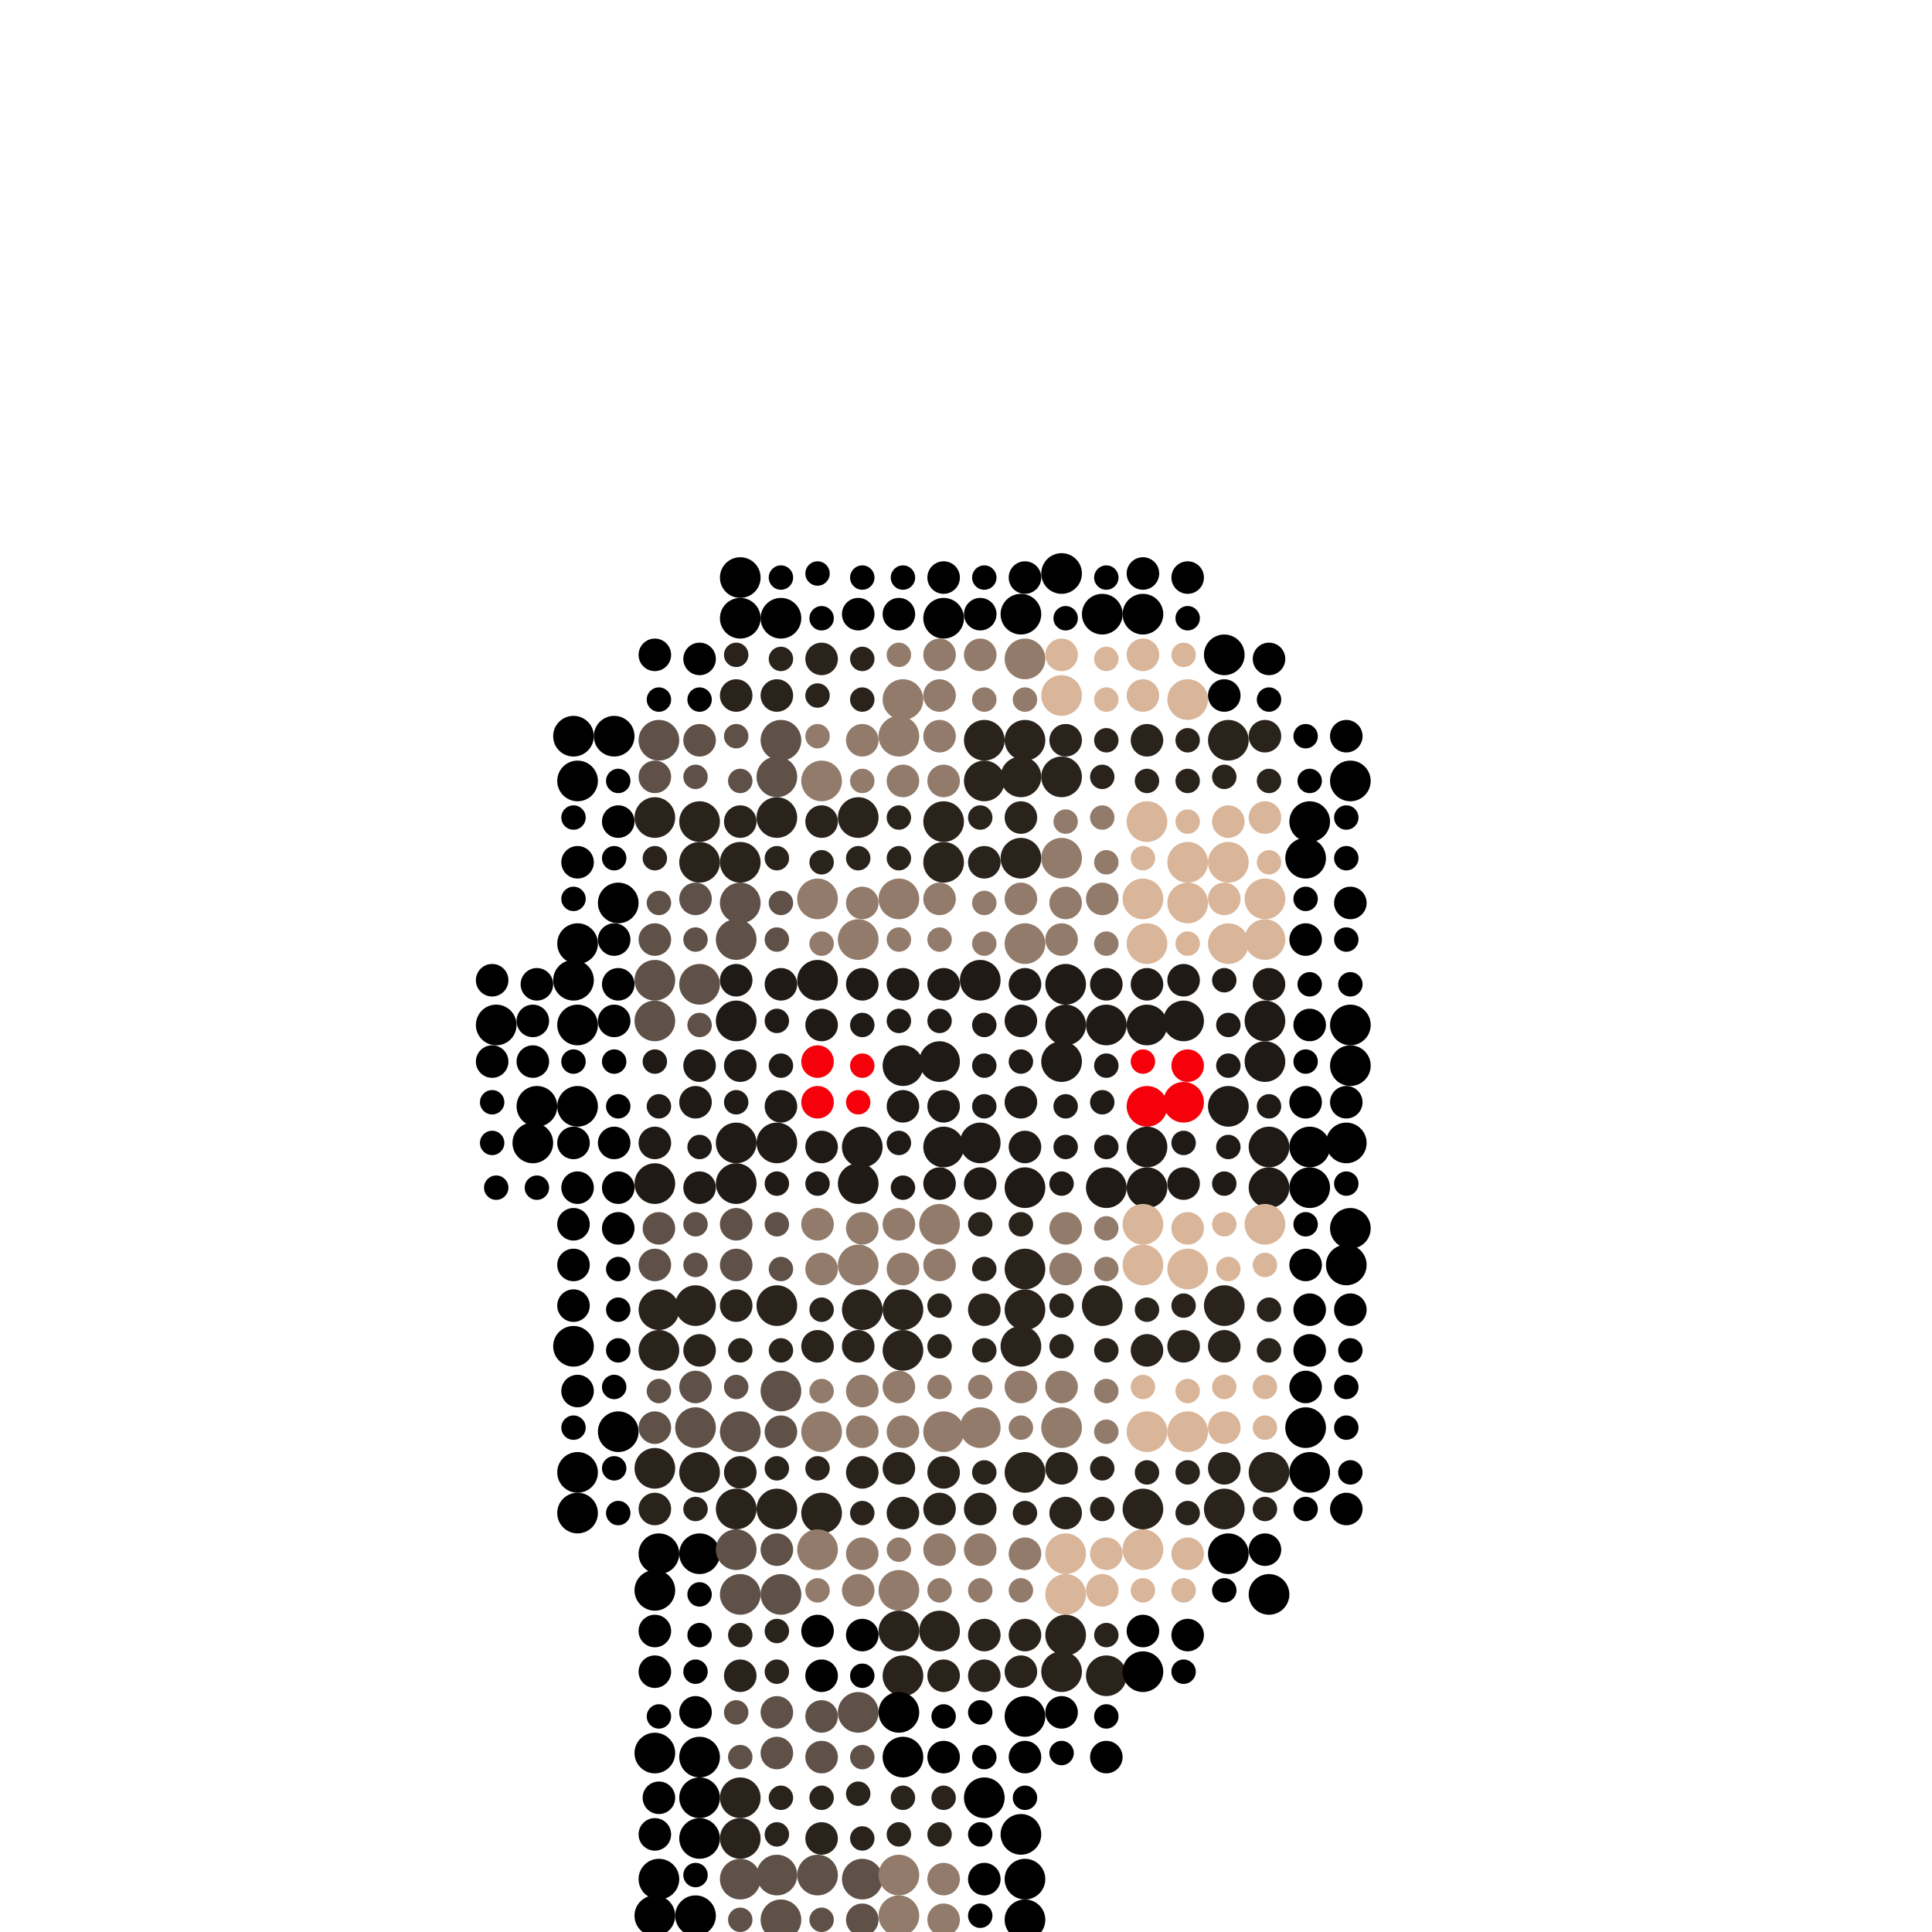 <!--
     generated by pixelart/v1.1.0 on 2021-09-25 12:38:28 UTC
     
     spots_hidef with settings:
         {"spot":5,"spacing":5,"center":[-1,1],"radius":[3,6]}

-->

<svg version="1.1" width="475" height="475" xmlns="http://www.w3.org/2000/svg">
  <circle cx="121" cy="241" r="4" fill="#000000ff" />
  <circle cx="122" cy="252" r="5" fill="#000000ff" />
  <circle cx="121" cy="261" r="4" fill="#000000ff" />
  <circle cx="121" cy="271" r="3" fill="#000000ff" />
  <circle cx="121" cy="281" r="3" fill="#000000ff" />
  <circle cx="122" cy="292" r="3" fill="#000000ff" />
  <circle cx="132" cy="242" r="4" fill="#000000ff" />
  <circle cx="131" cy="251" r="4" fill="#000000ff" />
  <circle cx="131" cy="261" r="4" fill="#000000ff" />
  <circle cx="132" cy="272" r="5" fill="#000000ff" />
  <circle cx="131" cy="281" r="5" fill="#000000ff" />
  <circle cx="132" cy="292" r="3" fill="#000000ff" />
  <circle cx="141" cy="181" r="5" fill="#000000ff" />
  <circle cx="142" cy="192" r="5" fill="#000000ff" />
  <circle cx="141" cy="201" r="3" fill="#000000ff" />
  <circle cx="142" cy="212" r="4" fill="#000000ff" />
  <circle cx="141" cy="221" r="3" fill="#000000ff" />
  <circle cx="142" cy="232" r="5" fill="#000000ff" />
  <circle cx="141" cy="241" r="5" fill="#000000ff" />
  <circle cx="142" cy="252" r="5" fill="#000000ff" />
  <circle cx="141" cy="261" r="3" fill="#000000ff" />
  <circle cx="142" cy="272" r="5" fill="#000000ff" />
  <circle cx="141" cy="281" r="4" fill="#000000ff" />
  <circle cx="142" cy="292" r="4" fill="#000000ff" />
  <circle cx="141" cy="301" r="4" fill="#000000ff" />
  <circle cx="141" cy="311" r="4" fill="#000000ff" />
  <circle cx="141" cy="321" r="4" fill="#000000ff" />
  <circle cx="141" cy="331" r="5" fill="#000000ff" />
  <circle cx="142" cy="342" r="4" fill="#000000ff" />
  <circle cx="141" cy="351" r="3" fill="#000000ff" />
  <circle cx="142" cy="362" r="5" fill="#000000ff" />
  <circle cx="142" cy="372" r="5" fill="#000000ff" />
  <circle cx="151" cy="181" r="5" fill="#000000ff" />
  <circle cx="152" cy="192" r="3" fill="#000000ff" />
  <circle cx="152" cy="202" r="4" fill="#000000ff" />
  <circle cx="151" cy="211" r="3" fill="#000000ff" />
  <circle cx="152" cy="222" r="5" fill="#000000ff" />
  <circle cx="151" cy="231" r="4" fill="#000000ff" />
  <circle cx="152" cy="242" r="4" fill="#000000ff" />
  <circle cx="151" cy="251" r="4" fill="#000000ff" />
  <circle cx="151" cy="261" r="3" fill="#000000ff" />
  <circle cx="152" cy="272" r="3" fill="#000000ff" />
  <circle cx="151" cy="281" r="4" fill="#000000ff" />
  <circle cx="152" cy="292" r="4" fill="#000000ff" />
  <circle cx="152" cy="302" r="4" fill="#000000ff" />
  <circle cx="152" cy="312" r="3" fill="#000000ff" />
  <circle cx="152" cy="322" r="3" fill="#000000ff" />
  <circle cx="152" cy="332" r="3" fill="#000000ff" />
  <circle cx="151" cy="341" r="3" fill="#000000ff" />
  <circle cx="152" cy="352" r="5" fill="#000000ff" />
  <circle cx="151" cy="361" r="3" fill="#000000ff" />
  <circle cx="152" cy="372" r="3" fill="#000000ff" />
  <circle cx="161" cy="161" r="4" fill="#000000ff" />
  <circle cx="162" cy="172" r="3" fill="#000000ff" />
  <circle cx="162" cy="182" r="5" fill="#5f5147ff" />
  <circle cx="161" cy="191" r="4" fill="#5f5147ff" />
  <circle cx="161" cy="201" r="5" fill="#2a231cff" />
  <circle cx="161" cy="211" r="3" fill="#2a231cff" />
  <circle cx="162" cy="222" r="3" fill="#5f5147ff" />
  <circle cx="161" cy="231" r="4" fill="#5f5147ff" />
  <circle cx="161" cy="241" r="5" fill="#5f5147ff" />
  <circle cx="161" cy="251" r="5" fill="#5f5147ff" />
  <circle cx="161" cy="261" r="3" fill="#1f1a15ff" />
  <circle cx="162" cy="272" r="3" fill="#1f1a15ff" />
  <circle cx="161" cy="281" r="4" fill="#1f1a15ff" />
  <circle cx="161" cy="291" r="5" fill="#1f1a15ff" />
  <circle cx="162" cy="302" r="4" fill="#5f5147ff" />
  <circle cx="161" cy="311" r="4" fill="#5f5147ff" />
  <circle cx="162" cy="322" r="5" fill="#2a231cff" />
  <circle cx="162" cy="332" r="5" fill="#2a231cff" />
  <circle cx="162" cy="342" r="3" fill="#5f5147ff" />
  <circle cx="161" cy="351" r="4" fill="#5f5147ff" />
  <circle cx="161" cy="361" r="5" fill="#2a231cff" />
  <circle cx="161" cy="371" r="4" fill="#2a231cff" />
  <circle cx="162" cy="382" r="5" fill="#000000ff" />
  <circle cx="161" cy="391" r="5" fill="#000000ff" />
  <circle cx="161" cy="401" r="4" fill="#000000ff" />
  <circle cx="161" cy="411" r="4" fill="#000000ff" />
  <circle cx="162" cy="422" r="3" fill="#000000ff" />
  <circle cx="161" cy="431" r="5" fill="#000000ff" />
  <circle cx="162" cy="442" r="4" fill="#000000ff" />
  <circle cx="161" cy="451" r="4" fill="#000000ff" />
  <circle cx="162" cy="462" r="5" fill="#000000ff" />
  <circle cx="161" cy="471" r="5" fill="#000000ff" />
  <circle cx="172" cy="162" r="4" fill="#000000ff" />
  <circle cx="172" cy="172" r="3" fill="#000000ff" />
  <circle cx="172" cy="182" r="4" fill="#5f5147ff" />
  <circle cx="171" cy="191" r="3" fill="#5f5147ff" />
  <circle cx="172" cy="202" r="5" fill="#2a231cff" />
  <circle cx="172" cy="212" r="5" fill="#2a231cff" />
  <circle cx="171" cy="221" r="4" fill="#5f5147ff" />
  <circle cx="171" cy="231" r="3" fill="#5f5147ff" />
  <circle cx="172" cy="242" r="5" fill="#5f5147ff" />
  <circle cx="172" cy="252" r="3" fill="#5f5147ff" />
  <circle cx="172" cy="262" r="4" fill="#1f1a15ff" />
  <circle cx="171" cy="271" r="4" fill="#1f1a15ff" />
  <circle cx="172" cy="282" r="3" fill="#1f1a15ff" />
  <circle cx="172" cy="292" r="4" fill="#1f1a15ff" />
  <circle cx="171" cy="301" r="3" fill="#5f5147ff" />
  <circle cx="171" cy="311" r="3" fill="#5f5147ff" />
  <circle cx="171" cy="321" r="5" fill="#2a231cff" />
  <circle cx="172" cy="332" r="4" fill="#2a231cff" />
  <circle cx="171" cy="341" r="4" fill="#5f5147ff" />
  <circle cx="171" cy="351" r="5" fill="#5f5147ff" />
  <circle cx="172" cy="362" r="5" fill="#2a231cff" />
  <circle cx="171" cy="371" r="3" fill="#2a231cff" />
  <circle cx="172" cy="382" r="5" fill="#000000ff" />
  <circle cx="172" cy="392" r="3" fill="#000000ff" />
  <circle cx="172" cy="402" r="3" fill="#000000ff" />
  <circle cx="171" cy="411" r="3" fill="#000000ff" />
  <circle cx="171" cy="421" r="4" fill="#000000ff" />
  <circle cx="172" cy="432" r="5" fill="#000000ff" />
  <circle cx="172" cy="442" r="5" fill="#000000ff" />
  <circle cx="172" cy="452" r="5" fill="#000000ff" />
  <circle cx="171" cy="461" r="3" fill="#000000ff" />
  <circle cx="171" cy="471" r="5" fill="#000000ff" />
  <circle cx="182" cy="142" r="5" fill="#000000ff" />
  <circle cx="182" cy="152" r="5" fill="#000000ff" />
  <circle cx="181" cy="161" r="3" fill="#2a231cff" />
  <circle cx="181" cy="171" r="4" fill="#2a231cff" />
  <circle cx="181" cy="181" r="3" fill="#5f5147ff" />
  <circle cx="182" cy="192" r="3" fill="#5f5147ff" />
  <circle cx="182" cy="202" r="4" fill="#2a231cff" />
  <circle cx="182" cy="212" r="5" fill="#2a231cff" />
  <circle cx="182" cy="222" r="5" fill="#5f5147ff" />
  <circle cx="181" cy="231" r="5" fill="#5f5147ff" />
  <circle cx="181" cy="241" r="4" fill="#1f1a15ff" />
  <circle cx="181" cy="251" r="5" fill="#1f1a15ff" />
  <circle cx="182" cy="262" r="4" fill="#1f1a15ff" />
  <circle cx="181" cy="271" r="3" fill="#1f1a15ff" />
  <circle cx="181" cy="281" r="5" fill="#1f1a15ff" />
  <circle cx="181" cy="291" r="5" fill="#1f1a15ff" />
  <circle cx="181" cy="301" r="4" fill="#5f5147ff" />
  <circle cx="181" cy="311" r="4" fill="#5f5147ff" />
  <circle cx="181" cy="321" r="4" fill="#2a231cff" />
  <circle cx="182" cy="332" r="3" fill="#2a231cff" />
  <circle cx="181" cy="341" r="3" fill="#5f5147ff" />
  <circle cx="182" cy="352" r="5" fill="#5f5147ff" />
  <circle cx="182" cy="362" r="4" fill="#2a231cff" />
  <circle cx="181" cy="371" r="5" fill="#2a231cff" />
  <circle cx="181" cy="381" r="5" fill="#5f5147ff" />
  <circle cx="182" cy="392" r="5" fill="#5f5147ff" />
  <circle cx="182" cy="402" r="3" fill="#2a231cff" />
  <circle cx="182" cy="412" r="4" fill="#2a231cff" />
  <circle cx="181" cy="421" r="3" fill="#5f5147ff" />
  <circle cx="182" cy="432" r="3" fill="#5f5147ff" />
  <circle cx="182" cy="442" r="5" fill="#2a231cff" />
  <circle cx="182" cy="452" r="5" fill="#2a231cff" />
  <circle cx="182" cy="462" r="5" fill="#5f5147ff" />
  <circle cx="182" cy="472" r="3" fill="#5f5147ff" />
  <circle cx="192" cy="142" r="3" fill="#000000ff" />
  <circle cx="192" cy="152" r="5" fill="#000000ff" />
  <circle cx="192" cy="162" r="3" fill="#2a231cff" />
  <circle cx="191" cy="171" r="4" fill="#2a231cff" />
  <circle cx="192" cy="182" r="5" fill="#5f5147ff" />
  <circle cx="191" cy="191" r="5" fill="#5f5147ff" />
  <circle cx="191" cy="201" r="5" fill="#2a231cff" />
  <circle cx="191" cy="211" r="3" fill="#2a231cff" />
  <circle cx="192" cy="222" r="3" fill="#5f5147ff" />
  <circle cx="191" cy="231" r="3" fill="#5f5147ff" />
  <circle cx="192" cy="242" r="4" fill="#1f1a15ff" />
  <circle cx="191" cy="251" r="3" fill="#1f1a15ff" />
  <circle cx="192" cy="262" r="3" fill="#1f1a15ff" />
  <circle cx="192" cy="272" r="4" fill="#1f1a15ff" />
  <circle cx="191" cy="281" r="5" fill="#1f1a15ff" />
  <circle cx="191" cy="291" r="3" fill="#1f1a15ff" />
  <circle cx="191" cy="301" r="3" fill="#5f5147ff" />
  <circle cx="192" cy="312" r="3" fill="#5f5147ff" />
  <circle cx="191" cy="321" r="5" fill="#2a231cff" />
  <circle cx="192" cy="332" r="3" fill="#2a231cff" />
  <circle cx="192" cy="342" r="5" fill="#5f5147ff" />
  <circle cx="192" cy="352" r="4" fill="#5f5147ff" />
  <circle cx="191" cy="361" r="3" fill="#2a231cff" />
  <circle cx="191" cy="371" r="5" fill="#2a231cff" />
  <circle cx="191" cy="381" r="4" fill="#5f5147ff" />
  <circle cx="192" cy="392" r="5" fill="#5f5147ff" />
  <circle cx="191" cy="401" r="3" fill="#2a231cff" />
  <circle cx="191" cy="411" r="3" fill="#2a231cff" />
  <circle cx="191" cy="421" r="4" fill="#5f5147ff" />
  <circle cx="191" cy="431" r="4" fill="#5f5147ff" />
  <circle cx="192" cy="442" r="3" fill="#2a231cff" />
  <circle cx="191" cy="451" r="3" fill="#2a231cff" />
  <circle cx="191" cy="461" r="5" fill="#5f5147ff" />
  <circle cx="192" cy="472" r="5" fill="#5f5147ff" />
  <circle cx="201" cy="141" r="3" fill="#000000ff" />
  <circle cx="202" cy="152" r="3" fill="#000000ff" />
  <circle cx="202" cy="162" r="4" fill="#2a231cff" />
  <circle cx="201" cy="171" r="3" fill="#2a231cff" />
  <circle cx="201" cy="181" r="3" fill="#927b6aff" />
  <circle cx="202" cy="192" r="5" fill="#927b6aff" />
  <circle cx="202" cy="202" r="4" fill="#2a231cff" />
  <circle cx="202" cy="212" r="3" fill="#2a231cff" />
  <circle cx="201" cy="221" r="5" fill="#927b6aff" />
  <circle cx="202" cy="232" r="3" fill="#927b6aff" />
  <circle cx="201" cy="241" r="5" fill="#1f1a15ff" />
  <circle cx="202" cy="252" r="4" fill="#1f1a15ff" />
  <circle cx="201" cy="261" r="4" fill="#f6000bff" />
  <circle cx="201" cy="271" r="4" fill="#f6000bff" />
  <circle cx="202" cy="282" r="4" fill="#1f1a15ff" />
  <circle cx="201" cy="291" r="3" fill="#1f1a15ff" />
  <circle cx="201" cy="301" r="4" fill="#927b6aff" />
  <circle cx="202" cy="312" r="4" fill="#927b6aff" />
  <circle cx="202" cy="322" r="3" fill="#2a231cff" />
  <circle cx="201" cy="331" r="4" fill="#2a231cff" />
  <circle cx="202" cy="342" r="3" fill="#927b6aff" />
  <circle cx="202" cy="352" r="5" fill="#927b6aff" />
  <circle cx="201" cy="361" r="3" fill="#2a231cff" />
  <circle cx="202" cy="372" r="5" fill="#2a231cff" />
  <circle cx="201" cy="381" r="5" fill="#927b6aff" />
  <circle cx="201" cy="391" r="3" fill="#927b6aff" />
  <circle cx="201" cy="401" r="4" fill="#000000ff" />
  <circle cx="202" cy="412" r="4" fill="#000000ff" />
  <circle cx="202" cy="422" r="4" fill="#5f5147ff" />
  <circle cx="202" cy="432" r="4" fill="#5f5147ff" />
  <circle cx="202" cy="442" r="3" fill="#2a231cff" />
  <circle cx="202" cy="452" r="4" fill="#2a231cff" />
  <circle cx="201" cy="461" r="5" fill="#5f5147ff" />
  <circle cx="202" cy="472" r="3" fill="#5f5147ff" />
  <circle cx="212" cy="142" r="3" fill="#000000ff" />
  <circle cx="211" cy="151" r="4" fill="#000000ff" />
  <circle cx="212" cy="162" r="3" fill="#2a231cff" />
  <circle cx="212" cy="172" r="3" fill="#2a231cff" />
  <circle cx="212" cy="182" r="4" fill="#927b6aff" />
  <circle cx="212" cy="192" r="3" fill="#927b6aff" />
  <circle cx="211" cy="201" r="5" fill="#2a231cff" />
  <circle cx="211" cy="211" r="3" fill="#2a231cff" />
  <circle cx="212" cy="222" r="4" fill="#927b6aff" />
  <circle cx="211" cy="231" r="5" fill="#927b6aff" />
  <circle cx="212" cy="242" r="4" fill="#1f1a15ff" />
  <circle cx="212" cy="252" r="3" fill="#1f1a15ff" />
  <circle cx="212" cy="262" r="3" fill="#f6000bff" />
  <circle cx="211" cy="271" r="3" fill="#f6000bff" />
  <circle cx="212" cy="282" r="5" fill="#1f1a15ff" />
  <circle cx="211" cy="291" r="5" fill="#1f1a15ff" />
  <circle cx="212" cy="302" r="4" fill="#927b6aff" />
  <circle cx="211" cy="311" r="5" fill="#927b6aff" />
  <circle cx="212" cy="322" r="5" fill="#2a231cff" />
  <circle cx="211" cy="331" r="4" fill="#2a231cff" />
  <circle cx="212" cy="342" r="4" fill="#927b6aff" />
  <circle cx="212" cy="352" r="4" fill="#927b6aff" />
  <circle cx="212" cy="362" r="4" fill="#2a231cff" />
  <circle cx="212" cy="372" r="3" fill="#2a231cff" />
  <circle cx="212" cy="382" r="4" fill="#927b6aff" />
  <circle cx="211" cy="391" r="4" fill="#927b6aff" />
  <circle cx="212" cy="402" r="4" fill="#000000ff" />
  <circle cx="212" cy="412" r="3" fill="#000000ff" />
  <circle cx="211" cy="421" r="5" fill="#5f5147ff" />
  <circle cx="212" cy="432" r="3" fill="#5f5147ff" />
  <circle cx="211" cy="441" r="3" fill="#2a231cff" />
  <circle cx="212" cy="452" r="3" fill="#2a231cff" />
  <circle cx="212" cy="462" r="5" fill="#5f5147ff" />
  <circle cx="212" cy="472" r="4" fill="#5f5147ff" />
  <circle cx="222" cy="142" r="3" fill="#000000ff" />
  <circle cx="221" cy="151" r="4" fill="#000000ff" />
  <circle cx="221" cy="161" r="3" fill="#927b6aff" />
  <circle cx="222" cy="172" r="5" fill="#927b6aff" />
  <circle cx="221" cy="181" r="5" fill="#927b6aff" />
  <circle cx="222" cy="192" r="4" fill="#927b6aff" />
  <circle cx="221" cy="201" r="3" fill="#2a231cff" />
  <circle cx="221" cy="211" r="3" fill="#2a231cff" />
  <circle cx="221" cy="221" r="5" fill="#927b6aff" />
  <circle cx="221" cy="231" r="3" fill="#927b6aff" />
  <circle cx="222" cy="242" r="4" fill="#1f1a15ff" />
  <circle cx="221" cy="251" r="3" fill="#1f1a15ff" />
  <circle cx="222" cy="262" r="5" fill="#1f1a15ff" />
  <circle cx="222" cy="272" r="4" fill="#1f1a15ff" />
  <circle cx="221" cy="281" r="3" fill="#1f1a15ff" />
  <circle cx="222" cy="292" r="3" fill="#1f1a15ff" />
  <circle cx="221" cy="301" r="4" fill="#927b6aff" />
  <circle cx="222" cy="312" r="4" fill="#927b6aff" />
  <circle cx="222" cy="322" r="5" fill="#2a231cff" />
  <circle cx="222" cy="332" r="5" fill="#2a231cff" />
  <circle cx="221" cy="341" r="4" fill="#927b6aff" />
  <circle cx="222" cy="352" r="4" fill="#927b6aff" />
  <circle cx="221" cy="361" r="4" fill="#2a231cff" />
  <circle cx="222" cy="372" r="4" fill="#2a231cff" />
  <circle cx="221" cy="381" r="3" fill="#927b6aff" />
  <circle cx="221" cy="391" r="5" fill="#927b6aff" />
  <circle cx="221" cy="401" r="5" fill="#2a231cff" />
  <circle cx="222" cy="412" r="5" fill="#2a231cff" />
  <circle cx="221" cy="421" r="5" fill="#000000ff" />
  <circle cx="222" cy="432" r="5" fill="#000000ff" />
  <circle cx="222" cy="442" r="3" fill="#2a231cff" />
  <circle cx="221" cy="451" r="3" fill="#2a231cff" />
  <circle cx="221" cy="461" r="5" fill="#927b6aff" />
  <circle cx="221" cy="471" r="5" fill="#927b6aff" />
  <circle cx="232" cy="142" r="4" fill="#000000ff" />
  <circle cx="232" cy="152" r="5" fill="#000000ff" />
  <circle cx="231" cy="161" r="4" fill="#927b6aff" />
  <circle cx="231" cy="171" r="4" fill="#927b6aff" />
  <circle cx="231" cy="181" r="4" fill="#927b6aff" />
  <circle cx="232" cy="192" r="4" fill="#927b6aff" />
  <circle cx="232" cy="202" r="5" fill="#2a231cff" />
  <circle cx="232" cy="212" r="5" fill="#2a231cff" />
  <circle cx="231" cy="221" r="4" fill="#927b6aff" />
  <circle cx="231" cy="231" r="3" fill="#927b6aff" />
  <circle cx="232" cy="242" r="4" fill="#1f1a15ff" />
  <circle cx="231" cy="251" r="3" fill="#1f1a15ff" />
  <circle cx="231" cy="261" r="5" fill="#1f1a15ff" />
  <circle cx="232" cy="272" r="4" fill="#1f1a15ff" />
  <circle cx="232" cy="282" r="5" fill="#1f1a15ff" />
  <circle cx="231" cy="291" r="4" fill="#1f1a15ff" />
  <circle cx="231" cy="301" r="5" fill="#927b6aff" />
  <circle cx="231" cy="311" r="4" fill="#927b6aff" />
  <circle cx="231" cy="321" r="3" fill="#2a231cff" />
  <circle cx="231" cy="331" r="3" fill="#2a231cff" />
  <circle cx="231" cy="341" r="3" fill="#927b6aff" />
  <circle cx="232" cy="352" r="5" fill="#927b6aff" />
  <circle cx="232" cy="362" r="4" fill="#2a231cff" />
  <circle cx="231" cy="371" r="4" fill="#2a231cff" />
  <circle cx="231" cy="381" r="4" fill="#927b6aff" />
  <circle cx="231" cy="391" r="3" fill="#927b6aff" />
  <circle cx="231" cy="401" r="5" fill="#2a231cff" />
  <circle cx="232" cy="412" r="4" fill="#2a231cff" />
  <circle cx="232" cy="422" r="3" fill="#000000ff" />
  <circle cx="232" cy="432" r="4" fill="#000000ff" />
  <circle cx="232" cy="442" r="3" fill="#2a231cff" />
  <circle cx="231" cy="451" r="3" fill="#2a231cff" />
  <circle cx="232" cy="462" r="4" fill="#927b6aff" />
  <circle cx="232" cy="472" r="4" fill="#927b6aff" />
  <circle cx="242" cy="142" r="3" fill="#000000ff" />
  <circle cx="241" cy="151" r="4" fill="#000000ff" />
  <circle cx="241" cy="161" r="4" fill="#927b6aff" />
  <circle cx="242" cy="172" r="3" fill="#927b6aff" />
  <circle cx="242" cy="182" r="5" fill="#2a231cff" />
  <circle cx="242" cy="192" r="5" fill="#2a231cff" />
  <circle cx="241" cy="201" r="3" fill="#2a231cff" />
  <circle cx="242" cy="212" r="4" fill="#2a231cff" />
  <circle cx="242" cy="222" r="3" fill="#927b6aff" />
  <circle cx="242" cy="232" r="3" fill="#927b6aff" />
  <circle cx="241" cy="241" r="5" fill="#1f1a15ff" />
  <circle cx="242" cy="252" r="3" fill="#1f1a15ff" />
  <circle cx="242" cy="262" r="3" fill="#1f1a15ff" />
  <circle cx="242" cy="272" r="3" fill="#1f1a15ff" />
  <circle cx="241" cy="281" r="5" fill="#1f1a15ff" />
  <circle cx="241" cy="291" r="4" fill="#1f1a15ff" />
  <circle cx="241" cy="301" r="3" fill="#2a231cff" />
  <circle cx="242" cy="312" r="3" fill="#2a231cff" />
  <circle cx="242" cy="322" r="4" fill="#2a231cff" />
  <circle cx="242" cy="332" r="3" fill="#2a231cff" />
  <circle cx="241" cy="341" r="3" fill="#927b6aff" />
  <circle cx="241" cy="351" r="5" fill="#927b6aff" />
  <circle cx="242" cy="362" r="3" fill="#2a231cff" />
  <circle cx="241" cy="371" r="4" fill="#2a231cff" />
  <circle cx="241" cy="381" r="4" fill="#927b6aff" />
  <circle cx="241" cy="391" r="3" fill="#927b6aff" />
  <circle cx="242" cy="402" r="4" fill="#2a231cff" />
  <circle cx="242" cy="412" r="4" fill="#2a231cff" />
  <circle cx="241" cy="421" r="3" fill="#000000ff" />
  <circle cx="242" cy="432" r="3" fill="#000000ff" />
  <circle cx="242" cy="442" r="5" fill="#000000ff" />
  <circle cx="241" cy="451" r="3" fill="#000000ff" />
  <circle cx="242" cy="462" r="4" fill="#000000ff" />
  <circle cx="241" cy="471" r="3" fill="#000000ff" />
  <circle cx="252" cy="142" r="4" fill="#000000ff" />
  <circle cx="251" cy="151" r="5" fill="#000000ff" />
  <circle cx="252" cy="162" r="5" fill="#927b6aff" />
  <circle cx="252" cy="172" r="3" fill="#927b6aff" />
  <circle cx="252" cy="182" r="5" fill="#2a231cff" />
  <circle cx="251" cy="191" r="5" fill="#2a231cff" />
  <circle cx="251" cy="201" r="4" fill="#2a231cff" />
  <circle cx="251" cy="211" r="5" fill="#2a231cff" />
  <circle cx="251" cy="221" r="4" fill="#927b6aff" />
  <circle cx="252" cy="232" r="5" fill="#927b6aff" />
  <circle cx="252" cy="242" r="4" fill="#1f1a15ff" />
  <circle cx="251" cy="251" r="4" fill="#1f1a15ff" />
  <circle cx="251" cy="261" r="3" fill="#1f1a15ff" />
  <circle cx="251" cy="271" r="4" fill="#1f1a15ff" />
  <circle cx="252" cy="282" r="4" fill="#1f1a15ff" />
  <circle cx="252" cy="292" r="5" fill="#1f1a15ff" />
  <circle cx="251" cy="301" r="3" fill="#2a231cff" />
  <circle cx="252" cy="312" r="5" fill="#2a231cff" />
  <circle cx="252" cy="322" r="5" fill="#2a231cff" />
  <circle cx="251" cy="331" r="5" fill="#2a231cff" />
  <circle cx="251" cy="341" r="4" fill="#927b6aff" />
  <circle cx="251" cy="351" r="3" fill="#927b6aff" />
  <circle cx="252" cy="362" r="5" fill="#2a231cff" />
  <circle cx="252" cy="372" r="3" fill="#2a231cff" />
  <circle cx="252" cy="382" r="4" fill="#927b6aff" />
  <circle cx="251" cy="391" r="3" fill="#927b6aff" />
  <circle cx="252" cy="402" r="4" fill="#2a231cff" />
  <circle cx="251" cy="411" r="4" fill="#2a231cff" />
  <circle cx="252" cy="422" r="5" fill="#000000ff" />
  <circle cx="252" cy="432" r="4" fill="#000000ff" />
  <circle cx="252" cy="442" r="3" fill="#000000ff" />
  <circle cx="251" cy="451" r="5" fill="#000000ff" />
  <circle cx="252" cy="462" r="5" fill="#000000ff" />
  <circle cx="252" cy="472" r="5" fill="#000000ff" />
  <circle cx="261" cy="141" r="5" fill="#000000ff" />
  <circle cx="262" cy="152" r="3" fill="#000000ff" />
  <circle cx="261" cy="161" r="4" fill="#d9b599ff" />
  <circle cx="261" cy="171" r="5" fill="#d9b599ff" />
  <circle cx="262" cy="182" r="4" fill="#2a231cff" />
  <circle cx="261" cy="191" r="5" fill="#2a231cff" />
  <circle cx="262" cy="202" r="3" fill="#927b6aff" />
  <circle cx="261" cy="211" r="5" fill="#927b6aff" />
  <circle cx="262" cy="222" r="4" fill="#927b6aff" />
  <circle cx="261" cy="231" r="4" fill="#927b6aff" />
  <circle cx="262" cy="242" r="5" fill="#1f1a15ff" />
  <circle cx="262" cy="252" r="5" fill="#1f1a15ff" />
  <circle cx="261" cy="261" r="5" fill="#1f1a15ff" />
  <circle cx="262" cy="272" r="3" fill="#1f1a15ff" />
  <circle cx="262" cy="282" r="3" fill="#1f1a15ff" />
  <circle cx="261" cy="291" r="3" fill="#1f1a15ff" />
  <circle cx="262" cy="302" r="4" fill="#927b6aff" />
  <circle cx="262" cy="312" r="4" fill="#927b6aff" />
  <circle cx="261" cy="321" r="3" fill="#2a231cff" />
  <circle cx="261" cy="331" r="3" fill="#2a231cff" />
  <circle cx="261" cy="341" r="4" fill="#927b6aff" />
  <circle cx="261" cy="351" r="5" fill="#927b6aff" />
  <circle cx="261" cy="361" r="4" fill="#2a231cff" />
  <circle cx="262" cy="372" r="4" fill="#2a231cff" />
  <circle cx="262" cy="382" r="5" fill="#d9b599ff" />
  <circle cx="262" cy="392" r="5" fill="#d9b599ff" />
  <circle cx="262" cy="402" r="5" fill="#2a231cff" />
  <circle cx="261" cy="411" r="5" fill="#2a231cff" />
  <circle cx="261" cy="421" r="4" fill="#000000ff" />
  <circle cx="261" cy="431" r="3" fill="#000000ff" />
  <circle cx="272" cy="142" r="3" fill="#000000ff" />
  <circle cx="271" cy="151" r="5" fill="#000000ff" />
  <circle cx="272" cy="162" r="3" fill="#d9b599ff" />
  <circle cx="272" cy="172" r="3" fill="#d9b599ff" />
  <circle cx="272" cy="182" r="3" fill="#2a231cff" />
  <circle cx="271" cy="191" r="3" fill="#2a231cff" />
  <circle cx="271" cy="201" r="3" fill="#927b6aff" />
  <circle cx="272" cy="212" r="3" fill="#927b6aff" />
  <circle cx="271" cy="221" r="4" fill="#927b6aff" />
  <circle cx="272" cy="232" r="3" fill="#927b6aff" />
  <circle cx="272" cy="242" r="4" fill="#1f1a15ff" />
  <circle cx="272" cy="252" r="5" fill="#1f1a15ff" />
  <circle cx="272" cy="262" r="3" fill="#1f1a15ff" />
  <circle cx="271" cy="271" r="3" fill="#1f1a15ff" />
  <circle cx="272" cy="282" r="3" fill="#1f1a15ff" />
  <circle cx="272" cy="292" r="5" fill="#1f1a15ff" />
  <circle cx="272" cy="302" r="3" fill="#927b6aff" />
  <circle cx="272" cy="312" r="3" fill="#927b6aff" />
  <circle cx="271" cy="321" r="5" fill="#2a231cff" />
  <circle cx="272" cy="332" r="3" fill="#2a231cff" />
  <circle cx="272" cy="342" r="3" fill="#927b6aff" />
  <circle cx="272" cy="352" r="3" fill="#927b6aff" />
  <circle cx="271" cy="361" r="3" fill="#2a231cff" />
  <circle cx="271" cy="371" r="3" fill="#2a231cff" />
  <circle cx="272" cy="382" r="4" fill="#d9b599ff" />
  <circle cx="271" cy="391" r="4" fill="#d9b599ff" />
  <circle cx="272" cy="402" r="3" fill="#2a231cff" />
  <circle cx="272" cy="412" r="5" fill="#2a231cff" />
  <circle cx="272" cy="422" r="3" fill="#000000ff" />
  <circle cx="272" cy="432" r="4" fill="#000000ff" />
  <circle cx="281" cy="141" r="4" fill="#000000ff" />
  <circle cx="281" cy="151" r="5" fill="#000000ff" />
  <circle cx="281" cy="161" r="4" fill="#d9b599ff" />
  <circle cx="281" cy="171" r="4" fill="#d9b599ff" />
  <circle cx="282" cy="182" r="4" fill="#2a231cff" />
  <circle cx="282" cy="192" r="3" fill="#2a231cff" />
  <circle cx="282" cy="202" r="5" fill="#d9b599ff" />
  <circle cx="281" cy="211" r="3" fill="#d9b599ff" />
  <circle cx="281" cy="221" r="5" fill="#d9b599ff" />
  <circle cx="282" cy="232" r="5" fill="#d9b599ff" />
  <circle cx="282" cy="242" r="4" fill="#1f1a15ff" />
  <circle cx="282" cy="252" r="5" fill="#1f1a15ff" />
  <circle cx="281" cy="261" r="3" fill="#f6000bff" />
  <circle cx="282" cy="272" r="5" fill="#f6000bff" />
  <circle cx="282" cy="282" r="5" fill="#1f1a15ff" />
  <circle cx="282" cy="292" r="5" fill="#1f1a15ff" />
  <circle cx="281" cy="301" r="5" fill="#d9b599ff" />
  <circle cx="281" cy="311" r="5" fill="#d9b599ff" />
  <circle cx="282" cy="322" r="3" fill="#2a231cff" />
  <circle cx="282" cy="332" r="4" fill="#2a231cff" />
  <circle cx="281" cy="341" r="3" fill="#d9b599ff" />
  <circle cx="282" cy="352" r="5" fill="#d9b599ff" />
  <circle cx="282" cy="362" r="3" fill="#2a231cff" />
  <circle cx="281" cy="371" r="5" fill="#2a231cff" />
  <circle cx="281" cy="381" r="5" fill="#d9b599ff" />
  <circle cx="281" cy="391" r="3" fill="#d9b599ff" />
  <circle cx="281" cy="401" r="4" fill="#000000ff" />
  <circle cx="281" cy="411" r="5" fill="#000000ff" />
  <circle cx="292" cy="142" r="4" fill="#000000ff" />
  <circle cx="292" cy="152" r="3" fill="#000000ff" />
  <circle cx="291" cy="161" r="3" fill="#d9b599ff" />
  <circle cx="292" cy="172" r="5" fill="#d9b599ff" />
  <circle cx="292" cy="182" r="3" fill="#2a231cff" />
  <circle cx="292" cy="192" r="3" fill="#2a231cff" />
  <circle cx="292" cy="202" r="3" fill="#d9b599ff" />
  <circle cx="292" cy="212" r="5" fill="#d9b599ff" />
  <circle cx="292" cy="222" r="5" fill="#d9b599ff" />
  <circle cx="292" cy="232" r="3" fill="#d9b599ff" />
  <circle cx="291" cy="241" r="4" fill="#1f1a15ff" />
  <circle cx="291" cy="251" r="5" fill="#1f1a15ff" />
  <circle cx="292" cy="262" r="4" fill="#f6000bff" />
  <circle cx="291" cy="271" r="5" fill="#f6000bff" />
  <circle cx="291" cy="281" r="3" fill="#1f1a15ff" />
  <circle cx="291" cy="291" r="4" fill="#1f1a15ff" />
  <circle cx="292" cy="302" r="4" fill="#d9b599ff" />
  <circle cx="292" cy="312" r="5" fill="#d9b599ff" />
  <circle cx="291" cy="321" r="3" fill="#2a231cff" />
  <circle cx="291" cy="331" r="4" fill="#2a231cff" />
  <circle cx="292" cy="342" r="3" fill="#d9b599ff" />
  <circle cx="292" cy="352" r="5" fill="#d9b599ff" />
  <circle cx="292" cy="362" r="3" fill="#2a231cff" />
  <circle cx="292" cy="372" r="3" fill="#2a231cff" />
  <circle cx="292" cy="382" r="4" fill="#d9b599ff" />
  <circle cx="291" cy="391" r="3" fill="#d9b599ff" />
  <circle cx="292" cy="402" r="4" fill="#000000ff" />
  <circle cx="291" cy="411" r="3" fill="#000000ff" />
  <circle cx="301" cy="161" r="5" fill="#000000ff" />
  <circle cx="301" cy="171" r="4" fill="#000000ff" />
  <circle cx="302" cy="182" r="5" fill="#2a231cff" />
  <circle cx="301" cy="191" r="3" fill="#2a231cff" />
  <circle cx="302" cy="202" r="4" fill="#d9b599ff" />
  <circle cx="302" cy="212" r="5" fill="#d9b599ff" />
  <circle cx="301" cy="221" r="4" fill="#d9b599ff" />
  <circle cx="302" cy="232" r="5" fill="#d9b599ff" />
  <circle cx="301" cy="241" r="3" fill="#1f1a15ff" />
  <circle cx="302" cy="252" r="3" fill="#1f1a15ff" />
  <circle cx="302" cy="262" r="3" fill="#1f1a15ff" />
  <circle cx="302" cy="272" r="5" fill="#1f1a15ff" />
  <circle cx="302" cy="282" r="3" fill="#1f1a15ff" />
  <circle cx="301" cy="291" r="3" fill="#1f1a15ff" />
  <circle cx="301" cy="301" r="3" fill="#d9b599ff" />
  <circle cx="302" cy="312" r="3" fill="#d9b599ff" />
  <circle cx="301" cy="321" r="5" fill="#2a231cff" />
  <circle cx="301" cy="331" r="4" fill="#2a231cff" />
  <circle cx="301" cy="341" r="3" fill="#d9b599ff" />
  <circle cx="301" cy="351" r="4" fill="#d9b599ff" />
  <circle cx="301" cy="361" r="4" fill="#2a231cff" />
  <circle cx="301" cy="371" r="5" fill="#2a231cff" />
  <circle cx="302" cy="382" r="5" fill="#000000ff" />
  <circle cx="301" cy="391" r="3" fill="#000000ff" />
  <circle cx="312" cy="162" r="4" fill="#000000ff" />
  <circle cx="312" cy="172" r="3" fill="#000000ff" />
  <circle cx="311" cy="181" r="4" fill="#2a231cff" />
  <circle cx="312" cy="192" r="3" fill="#2a231cff" />
  <circle cx="311" cy="201" r="4" fill="#d9b599ff" />
  <circle cx="312" cy="212" r="3" fill="#d9b599ff" />
  <circle cx="311" cy="221" r="5" fill="#d9b599ff" />
  <circle cx="311" cy="231" r="5" fill="#d9b599ff" />
  <circle cx="312" cy="242" r="4" fill="#1f1a15ff" />
  <circle cx="311" cy="251" r="5" fill="#1f1a15ff" />
  <circle cx="311" cy="261" r="5" fill="#1f1a15ff" />
  <circle cx="312" cy="272" r="3" fill="#1f1a15ff" />
  <circle cx="312" cy="282" r="5" fill="#1f1a15ff" />
  <circle cx="312" cy="292" r="5" fill="#1f1a15ff" />
  <circle cx="311" cy="301" r="5" fill="#d9b599ff" />
  <circle cx="311" cy="311" r="3" fill="#d9b599ff" />
  <circle cx="312" cy="322" r="3" fill="#2a231cff" />
  <circle cx="312" cy="332" r="3" fill="#2a231cff" />
  <circle cx="311" cy="341" r="3" fill="#d9b599ff" />
  <circle cx="311" cy="351" r="3" fill="#d9b599ff" />
  <circle cx="312" cy="362" r="5" fill="#2a231cff" />
  <circle cx="311" cy="371" r="3" fill="#2a231cff" />
  <circle cx="311" cy="381" r="4" fill="#000000ff" />
  <circle cx="312" cy="392" r="5" fill="#000000ff" />
  <circle cx="321" cy="181" r="3" fill="#000000ff" />
  <circle cx="322" cy="192" r="3" fill="#000000ff" />
  <circle cx="322" cy="202" r="5" fill="#000000ff" />
  <circle cx="321" cy="211" r="5" fill="#000000ff" />
  <circle cx="321" cy="221" r="3" fill="#000000ff" />
  <circle cx="321" cy="231" r="4" fill="#000000ff" />
  <circle cx="322" cy="242" r="3" fill="#000000ff" />
  <circle cx="322" cy="252" r="4" fill="#000000ff" />
  <circle cx="321" cy="261" r="3" fill="#000000ff" />
  <circle cx="321" cy="271" r="4" fill="#000000ff" />
  <circle cx="322" cy="282" r="5" fill="#000000ff" />
  <circle cx="322" cy="292" r="5" fill="#000000ff" />
  <circle cx="321" cy="301" r="3" fill="#000000ff" />
  <circle cx="321" cy="311" r="4" fill="#000000ff" />
  <circle cx="322" cy="322" r="4" fill="#000000ff" />
  <circle cx="322" cy="332" r="4" fill="#000000ff" />
  <circle cx="321" cy="341" r="4" fill="#000000ff" />
  <circle cx="321" cy="351" r="5" fill="#000000ff" />
  <circle cx="322" cy="362" r="5" fill="#000000ff" />
  <circle cx="321" cy="371" r="3" fill="#000000ff" />
  <circle cx="331" cy="181" r="4" fill="#000000ff" />
  <circle cx="332" cy="192" r="5" fill="#000000ff" />
  <circle cx="331" cy="201" r="3" fill="#000000ff" />
  <circle cx="331" cy="211" r="3" fill="#000000ff" />
  <circle cx="332" cy="222" r="4" fill="#000000ff" />
  <circle cx="331" cy="231" r="3" fill="#000000ff" />
  <circle cx="332" cy="242" r="3" fill="#000000ff" />
  <circle cx="332" cy="252" r="5" fill="#000000ff" />
  <circle cx="332" cy="262" r="5" fill="#000000ff" />
  <circle cx="331" cy="271" r="4" fill="#000000ff" />
  <circle cx="331" cy="281" r="5" fill="#000000ff" />
  <circle cx="331" cy="291" r="3" fill="#000000ff" />
  <circle cx="332" cy="302" r="5" fill="#000000ff" />
  <circle cx="331" cy="311" r="5" fill="#000000ff" />
  <circle cx="332" cy="322" r="4" fill="#000000ff" />
  <circle cx="332" cy="332" r="3" fill="#000000ff" />
  <circle cx="331" cy="341" r="3" fill="#000000ff" />
  <circle cx="331" cy="351" r="3" fill="#000000ff" />
  <circle cx="332" cy="362" r="3" fill="#000000ff" />
  <circle cx="331" cy="371" r="4" fill="#000000ff" />
</svg>